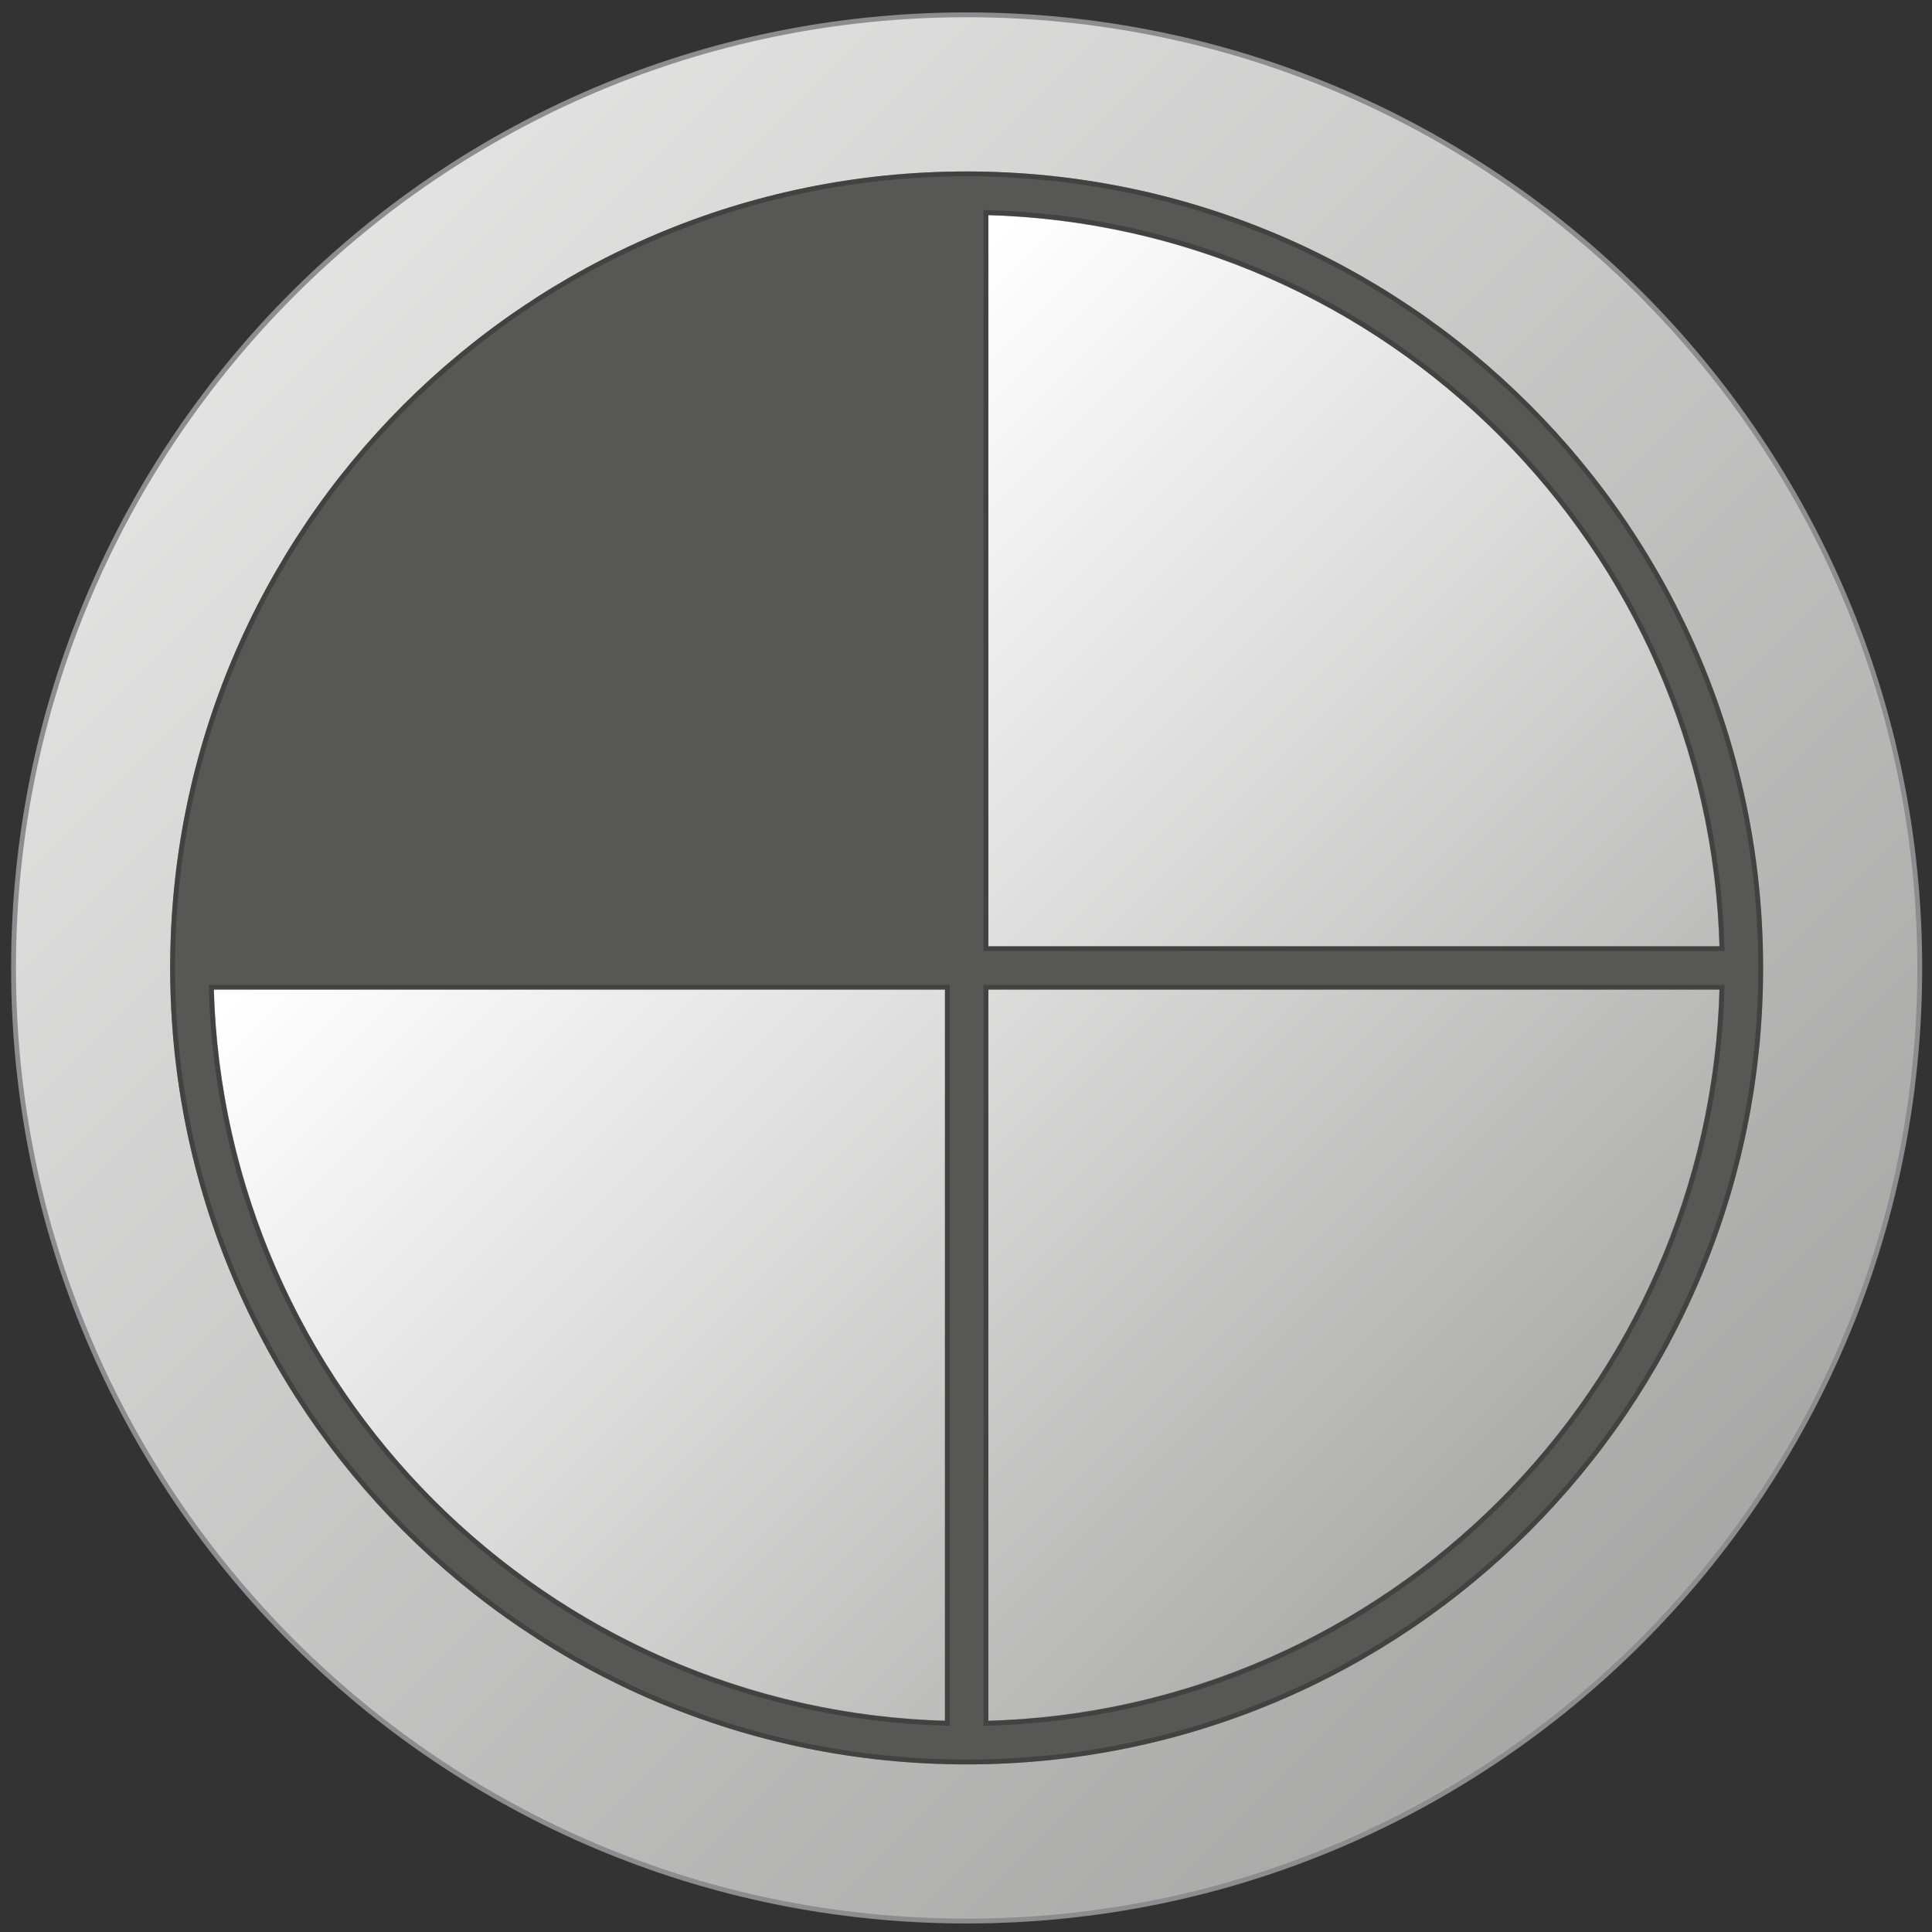 <?xml version="1.0" encoding="utf-8"?>

<!-- Copyright 2016 Siemens AG -->

<!-- Generator: Adobe Illustrator 16.0.4, SVG Export Plug-In . SVG Version: 6.00 Build 0)  -->
<!DOCTYPE svg PUBLIC "-//W3C//DTD SVG 1.1//EN" "http://www.w3.org/Graphics/SVG/1.1/DTD/svg11.dtd">
<svg version="1.1" id="Running" xmlns="http://www.w3.org/2000/svg" xmlns:xlink="http://www.w3.org/1999/xlink" x="0px" y="0px"
	 width="300px" height="300px" viewBox="0 0 300 300" enable-background="new 0 0 300 300" xml:space="preserve">
<rect x="0" y="0" width="300" height="300" fill="#333333" stroke="none"/>
<linearGradient id="Shape_Inside_2_" gradientUnits="userSpaceOnUse" x1="95.584" y1="95.773" x2="314.222" y2="314.411">
	<stop  offset="0" style="stop-color:#FFFFFF"/>
	<stop  offset="1" style="stop-color:#7C7C7B"/>
</linearGradient>
<circle id="Shape_Inside_1_" fill="url(#Shape_Inside_2_)" stroke="#8C8C91" stroke-width="0.75" stroke-miterlimit="10" cx="150.1" cy="150.3" r="117.3"/>
<linearGradient id="Ring_Outside_2_" gradientUnits="userSpaceOnUse" x1="-56.416" y1="-56.227" x2="410.1" y2="410.288">
	<stop  offset="0" style="stop-color:#FFFFFF"/>
	<stop  offset="1" style="stop-color:#7C7C7B"/>
</linearGradient>
<path id="Ring_Outside_1_" fill="url(#Ring_Outside_2_)" stroke="#8C8C91" stroke-width="0.75" stroke-miterlimit="10" d="
	M150.1,2.3c-81.7,0-148,66.3-148,148s66.3,148,148,148c81.7,0,148-66.3,148-148S231.9,2.3,150.1,2.3z M150.1,273.6
	c-68.1,0-123.3-55.2-123.3-123.3C26.8,82.2,82,27,150.1,27s123.3,55.2,123.3,123.3C273.4,218.4,218.2,273.6,150.1,273.6z"/>
<path id="Symbol" fill="#575756" stroke="#424242" stroke-width="0.75" stroke-miterlimit="10" d="M150.1,27
	C82,27,26.8,82.2,26.8,150.3c0,68.1,55.2,123.3,123.3,123.3s123.3-55.2,123.3-123.3C273.4,82.2,218.2,27,150.1,27z M153.1,33
	c62.4,1.6,112.7,51.9,114.3,114.3H153.1V33z M147.1,267.6C84.7,266,34.4,215.7,32.8,153.3h114.3V267.6z M153.1,267.6V153.3h114.3
	C265.8,215.7,215.5,266,153.1,267.6z"/>
</svg>
